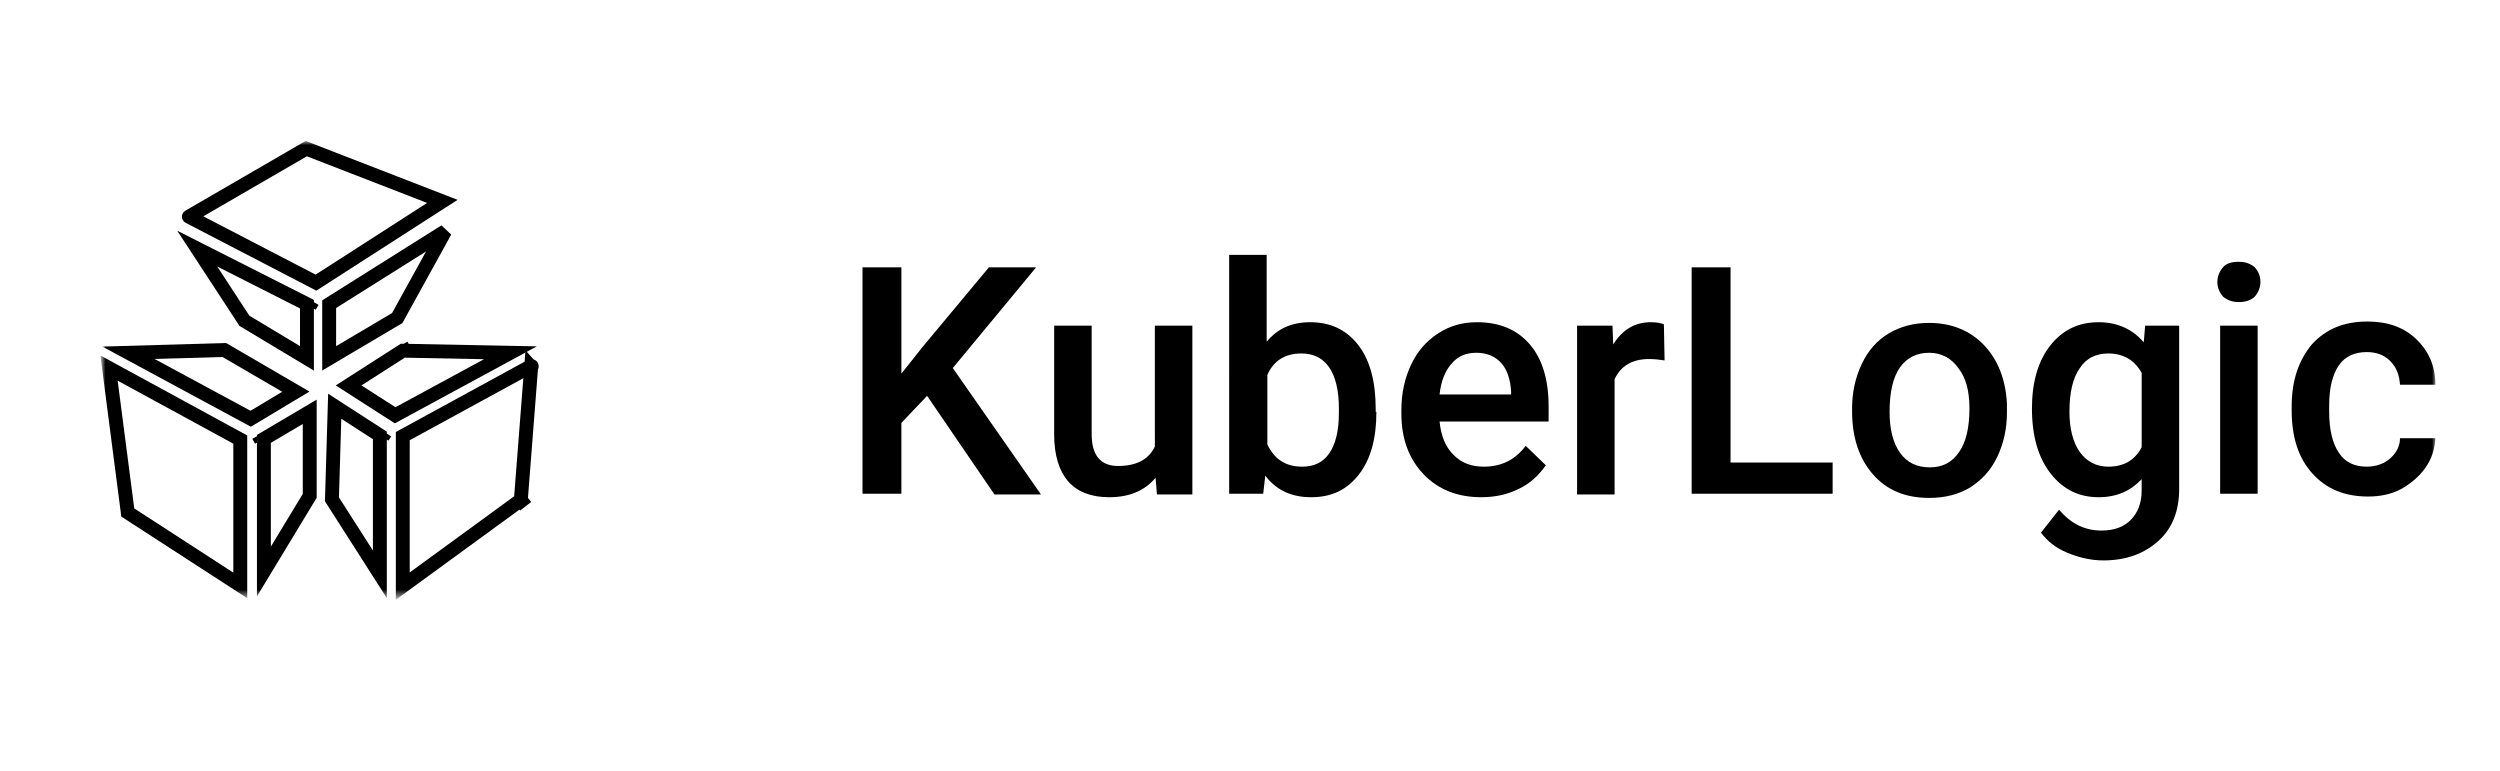 <?xml version="1.0" encoding="utf-8"?>
<!-- Generator: Adobe Illustrator 26.1.0, SVG Export Plug-In . SVG Version: 6.00 Build 0)  -->
<svg version="1.1" id="Layer_1" xmlns="http://www.w3.org/2000/svg" xmlns:xlink="http://www.w3.org/1999/xlink" x="0px" y="0px"
	 viewBox="0 0 360 111" style="enable-background:new 0 0 360 111;" xml:space="preserve">
<style type="text/css">
	.st0{fill:#C4C4C4;filter:url(#Adobe_OpacityMaskFilter);}
	.st1{mask:url(#mask0_00000163043595389647747850000004296600125917250714_);}
	.st2{fill:none;stroke:#000000;stroke-width:2;}
</style>
<defs>
	<filter id="Adobe_OpacityMaskFilter" filterUnits="userSpaceOnUse" x="14.7" y="20.4" width="336" height="65.7">
		<feColorMatrix  type="matrix" values="1 0 0 0 0  0 1 0 0 0  0 0 1 0 0  0 0 0 1 0"/>
	</filter>
</defs>
<mask maskUnits="userSpaceOnUse" x="14.7" y="20.4" width="336" height="65.7" id="mask0_00000163043595389647747850000004296600125917250714_">
	<rect x="-6.1" y="-2.4" class="st0" width="360" height="110.8"/>
</mask>
<g class="st1">
	<path class="st2" d="M76.5,52.7C76.5,52.7,76.5,52.7,76.5,52.7C76.5,52.7,76.5,52.7,76.5,52.7C76.5,52.7,76.5,52.7,76.5,52.7
		C76.6,52.7,76.6,52.7,76.5,52.7C76.6,52.7,76.6,52.7,76.5,52.7C76.6,52.7,76.6,52.8,76.5,52.7L75,72c0,0,0,0,0,0l0.7,0.9L75,72
		L58,84.4c0,0,0,0,0,0c0,0,0,0,0,0c0,0,0,0,0,0c0,0,0,0,0,0c0,0,0,0,0,0c0,0,0,0,0,0c0,0,0,0,0,0c0,0,0,0,0,0V62.8c0,0,0,0,0,0
		L76.5,52.7z"/>
	<path class="st2" d="M73.5,50.8l-16.6,9l-6.7-4.3l7.8-5L73.5,50.8z M58.2,50.4C58.2,50.4,58.2,50.4,58.2,50.4L58.2,50.4l-0.4-0.7
		L58.2,50.4z"/>
	<path class="st2" d="M54.7,62.7v20l-6.9-10.8l0.4-13.4L54.7,62.7z M55.1,62.9C55.1,62.9,55.1,62.9,55.1,62.9L55.1,62.9l0.4-0.6
		L55.1,62.9z"/>
	<path class="st2" d="M34.6,84.3C34.6,84.3,34.6,84.3,34.6,84.3C34.6,84.3,34.6,84.3,34.6,84.3C34.6,84.3,34.6,84.3,34.6,84.3
		C34.6,84.3,34.6,84.3,34.6,84.3C34.6,84.3,34.6,84.3,34.6,84.3C34.6,84.3,34.6,84.3,34.6,84.3L18.4,73.8c0,0,0,0,0,0l-2.7-20.8
		c0,0,0,0,0,0c0,0,0,0,0,0c0,0,0,0,0,0c0,0,0,0,0,0c0,0,0,0,0,0c0,0,0,0,0,0l18.9,10.3c0,0,0,0,0,0L34.6,84.3z"/>
	<path class="st2" d="M44.6,71.4L38,82.3l0-19.1l6.6-3.9V71.4z M37.6,63.4L37.6,63.4C37.6,63.4,37.6,63.4,37.6,63.4l-0.4-0.7
		L37.6,63.4z M44.6,71.6C44.6,71.6,44.6,71.6,44.6,71.6L44.6,71.6z"/>
	<path class="st2" d="M42.6,56.4l-6.5,3.9l-17.6-9.5l13.8-0.4L42.6,56.4z"/>
	<path class="st2" d="M27.2,31.2C27.2,31.2,27.2,31.2,27.2,31.2C27.2,31.2,27.2,31.2,27.2,31.2C27.2,31.2,27.2,31.2,27.2,31.2
		C27.1,31.2,27.2,31.2,27.2,31.2C27.2,31.2,27.2,31.2,27.2,31.2C27.2,31.2,27.2,31.2,27.2,31.2l16.9-9.8c0,0,0,0,0,0L63.7,29
		c0,0,0,0,0,0c0,0,0,0,0,0c0,0,0,0,0,0c0,0,0,0,0,0c0,0,0,0,0,0c0,0,0,0,0,0L45.5,40.7c0,0,0,0,0,0L27.2,31.2z"/>
	<path class="st2" d="M35.2,46.2l-6.8-10.4l15.8,8v7.8L35.2,46.2z M44.6,44.1C44.6,44.1,44.6,44.1,44.6,44.1L44.6,44.1l0.4-0.7
		L44.6,44.1z"/>
	<path class="st2" d="M47.4,43.8l16.7-10.5l-6.9,12.5l-9.8,5.8V43.8z"/>
	<path d="M133.5,57l-3.7,3.9v10.2h-5.6V38.5h5.6v15.3l3.1-3.9l9.5-11.4h6.8l-12,14.5l12.7,18.2h-6.7L133.5,57z"/>
	<path d="M166.4,68.8c-1.6,1.9-3.8,2.8-6.7,2.8c-2.6,0-4.6-0.8-5.9-2.3c-1.3-1.5-2-3.8-2-6.7V46.9h5.4v15.6c0,3.1,1.3,4.6,3.8,4.6
		c2.6,0,4.4-0.9,5.3-2.8V46.9h5.4v24.3h-5.1L166.4,68.8z"/>
	<path d="M198.2,59.3c0,3.8-0.8,6.8-2.5,9c-1.7,2.2-3.9,3.3-6.9,3.3c-2.8,0-5-1-6.6-3.1l-0.3,2.6h-4.9V36.7h5.4v12.5
		c1.6-1.9,3.6-2.8,6.3-2.8c2.9,0,5.2,1.1,6.9,3.3c1.7,2.2,2.5,5.3,2.5,9.2V59.3z M192.8,58.8c0-2.6-0.5-4.6-1.4-5.9
		c-0.9-1.3-2.2-2-4-2c-2.3,0-4,1-4.9,3.1v10c1,2.1,2.6,3.2,5,3.2c1.7,0,3-0.6,3.9-1.9c0.9-1.3,1.4-3.2,1.4-5.8V58.8z"/>
	<path d="M213.3,71.6c-3.4,0-6.2-1.1-8.3-3.3c-2.1-2.2-3.2-5.1-3.2-8.7V59c0-2.4,0.5-4.6,1.4-6.5c0.9-1.9,2.2-3.4,3.9-4.5
		c1.7-1.1,3.5-1.6,5.6-1.6c3.3,0,5.8,1.1,7.6,3.2c1.8,2.1,2.7,5.1,2.7,8.9v2.2h-15.7c0.2,2,0.8,3.6,2,4.8c1.2,1.2,2.6,1.7,4.4,1.7
		c2.5,0,4.5-1,6-3l2.9,2.8c-1,1.4-2.2,2.6-3.9,3.4C217.1,71.2,215.3,71.6,213.3,71.6z M212.6,50.8c-1.5,0-2.7,0.5-3.6,1.6
		c-0.9,1-1.5,2.5-1.7,4.4h10.3v-0.4c-0.1-1.8-0.6-3.2-1.4-4.1C215.3,51.3,214.1,50.8,212.6,50.8z"/>
	<path d="M239.7,51.9c-0.7-0.1-1.4-0.2-2.2-0.2c-2.5,0-4.1,1-5,2.9v16.6h-5.4V46.9h5.1l0.1,2.7c1.3-2.1,3.1-3.2,5.4-3.2
		c0.8,0,1.4,0.1,1.9,0.3L239.7,51.9z"/>
	<path d="M249.2,66.6h14.7v4.5h-20.3V38.5h5.6V66.6z"/>
	<path d="M266.7,58.8c0-2.4,0.5-4.5,1.4-6.4c0.9-1.9,2.2-3.4,3.9-4.4c1.7-1,3.6-1.5,5.8-1.5c3.2,0,5.9,1.1,7.9,3.2
		c2,2.1,3.1,4.9,3.3,8.4l0,1.3c0,2.4-0.5,4.5-1.4,6.4c-0.9,1.9-2.2,3.3-3.9,4.4c-1.7,1-3.6,1.5-5.9,1.5c-3.4,0-6.1-1.1-8.1-3.4
		c-2-2.3-3-5.3-3-9.1V58.8z M272.1,59.3c0,2.5,0.5,4.5,1.5,5.9c1,1.4,2.4,2.1,4.3,2.1c1.8,0,3.2-0.7,4.2-2.2c1-1.4,1.5-3.5,1.5-6.3
		c0-2.5-0.5-4.4-1.6-5.8c-1-1.4-2.4-2.2-4.2-2.2c-1.8,0-3.2,0.7-4.2,2.1C272.6,54.3,272.1,56.5,272.1,59.3z"/>
	<path d="M292.6,58.8c0-3.8,0.9-6.8,2.6-9c1.8-2.3,4.1-3.4,7-3.4c2.7,0,4.9,1,6.5,2.9l0.2-2.4h4.9v23.5c0,3.2-1,5.7-3,7.5
		c-2,1.8-4.6,2.8-7.9,2.8c-1.8,0-3.5-0.4-5.2-1.1c-1.7-0.7-2.9-1.7-3.8-2.9l2.6-3.3c1.7,2,3.7,3,6.1,3c1.8,0,3.2-0.5,4.2-1.5
		c1-1,1.6-2.4,1.6-4.3V69c-1.6,1.7-3.6,2.6-6.2,2.6c-2.8,0-5.1-1.1-6.9-3.4C293.5,65.9,292.6,62.8,292.6,58.8z M298,59.3
		c0,2.4,0.5,4.4,1.5,5.8c1,1.4,2.4,2.1,4.1,2.1c2.2,0,3.8-0.9,4.8-2.8V53.7c-1-1.8-2.6-2.8-4.8-2.8c-1.8,0-3.2,0.7-4.1,2.1
		C298.5,54.4,298,56.5,298,59.3z"/>
	<path d="M325.1,71.1h-5.4V46.9h5.4V71.1z M319.3,40.6c0-0.8,0.3-1.5,0.8-2.1c0.5-0.6,1.3-0.8,2.3-0.8c1,0,1.7,0.3,2.3,0.8
		c0.5,0.6,0.8,1.2,0.8,2.1c0,0.8-0.3,1.5-0.8,2.1c-0.5,0.5-1.3,0.8-2.3,0.8c-1,0-1.7-0.3-2.3-0.8C319.6,42.1,319.3,41.4,319.3,40.6z
		"/>
	<path d="M340.8,67.2c1.3,0,2.5-0.4,3.4-1.2c0.9-0.8,1.4-1.8,1.4-2.9h5.1c-0.1,1.5-0.5,2.9-1.4,4.2c-0.9,1.3-2.1,2.3-3.5,3.1
		c-1.5,0.8-3.1,1.1-4.8,1.1c-3.4,0-6-1.1-8-3.3c-2-2.2-3-5.2-3-9.1v-0.6c0-3.7,1-6.6,2.9-8.9c2-2.2,4.6-3.3,8-3.3
		c2.9,0,5.2,0.8,7,2.5c1.8,1.7,2.8,3.9,2.8,6.6h-5.1c-0.1-1.4-0.5-2.5-1.4-3.4c-0.9-0.9-2-1.3-3.4-1.3c-1.7,0-3.1,0.6-4,1.9
		c-0.9,1.3-1.4,3.2-1.4,5.8v0.9c0,2.6,0.5,4.6,1.4,5.9C337.7,66.6,339.1,67.2,340.8,67.2z"/>
</g>
</svg>

